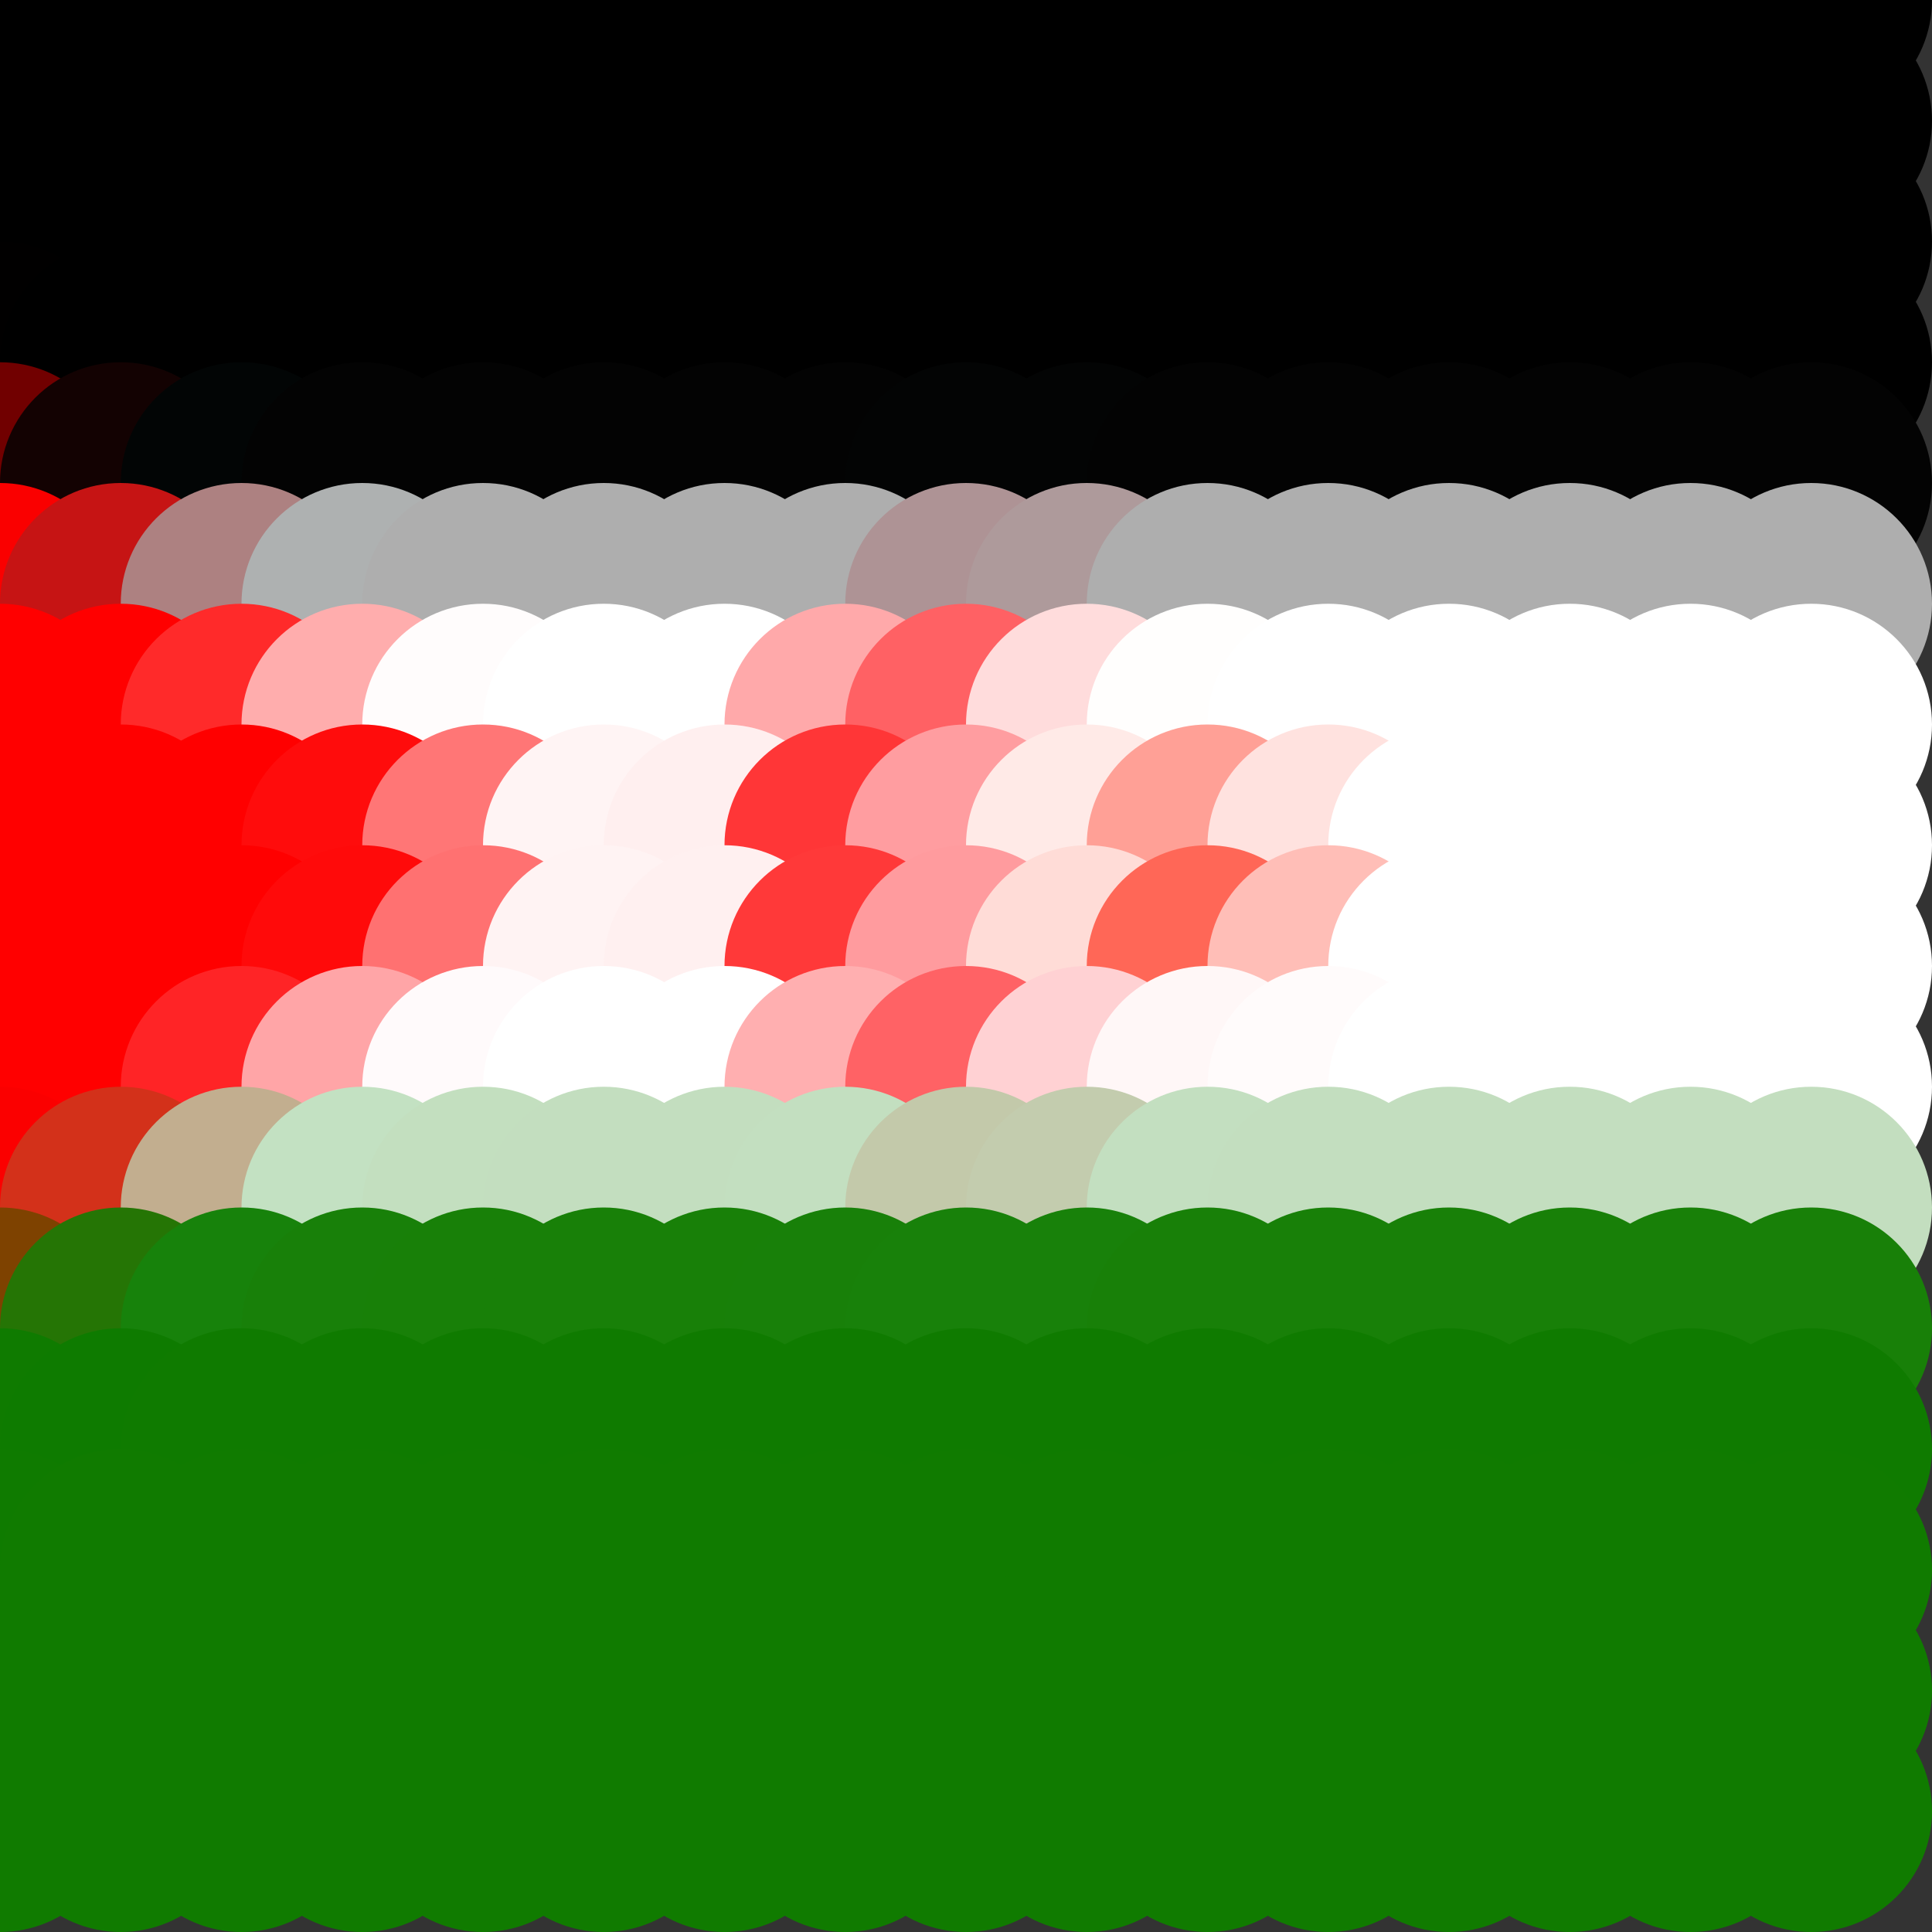 <?xml version="1.0" standalone="no"?>
<!DOCTYPE svg PUBLIC "-//W3C//DTD SVG 20010904//EN"
  "http://www.w3.org/TR/2001/REC-SVG-20010904/DTD/svg10.dtd">
<svg width="16" height="16">
  <rect width="100%" height="100%" fill="#333333" stroke="none"/>
  <circle cx="0" cy="0" r="1" fill="black"/>
  <circle cx="1" cy="0" r="1" fill="black"/>
  <circle cx="2" cy="0" r="1" fill="black"/>
  <circle cx="3" cy="0" r="1" fill="black"/>
  <circle cx="4" cy="0" r="1" fill="black"/>
  <circle cx="5" cy="0" r="1" fill="black"/>
  <circle cx="6" cy="0" r="1" fill="black"/>
  <circle cx="7" cy="0" r="1" fill="black"/>
  <circle cx="8" cy="0" r="1" fill="black"/>
  <circle cx="9" cy="0" r="1" fill="black"/>
  <circle cx="10" cy="0" r="1" fill="black"/>
  <circle cx="11" cy="0" r="1" fill="black"/>
  <circle cx="12" cy="0" r="1" fill="black"/>
  <circle cx="13" cy="0" r="1" fill="black"/>
  <circle cx="14" cy="0" r="1" fill="black"/>
  <circle cx="15" cy="0" r="1" fill="black"/>
  <circle cx="0" cy="1" r="1" fill="black"/>
  <circle cx="1" cy="1" r="1" fill="black"/>
  <circle cx="2" cy="1" r="1" fill="black"/>
  <circle cx="3" cy="1" r="1" fill="black"/>
  <circle cx="4" cy="1" r="1" fill="black"/>
  <circle cx="5" cy="1" r="1" fill="black"/>
  <circle cx="6" cy="1" r="1" fill="black"/>
  <circle cx="7" cy="1" r="1" fill="black"/>
  <circle cx="8" cy="1" r="1" fill="black"/>
  <circle cx="9" cy="1" r="1" fill="black"/>
  <circle cx="10" cy="1" r="1" fill="black"/>
  <circle cx="11" cy="1" r="1" fill="black"/>
  <circle cx="12" cy="1" r="1" fill="black"/>
  <circle cx="13" cy="1" r="1" fill="black"/>
  <circle cx="14" cy="1" r="1" fill="black"/>
  <circle cx="15" cy="1" r="1" fill="black"/>
  <circle cx="0" cy="2" r="1" fill="black"/>
  <circle cx="1" cy="2" r="1" fill="black"/>
  <circle cx="2" cy="2" r="1" fill="black"/>
  <circle cx="3" cy="2" r="1" fill="black"/>
  <circle cx="4" cy="2" r="1" fill="black"/>
  <circle cx="5" cy="2" r="1" fill="black"/>
  <circle cx="6" cy="2" r="1" fill="black"/>
  <circle cx="7" cy="2" r="1" fill="black"/>
  <circle cx="8" cy="2" r="1" fill="black"/>
  <circle cx="9" cy="2" r="1" fill="black"/>
  <circle cx="10" cy="2" r="1" fill="black"/>
  <circle cx="11" cy="2" r="1" fill="black"/>
  <circle cx="12" cy="2" r="1" fill="black"/>
  <circle cx="13" cy="2" r="1" fill="black"/>
  <circle cx="14" cy="2" r="1" fill="black"/>
  <circle cx="15" cy="2" r="1" fill="black"/>
  <circle cx="0" cy="3" r="1" fill="srgba(0.526%,0%,0%,1)"/>
  <circle cx="1" cy="3" r="1" fill="black"/>
  <circle cx="2" cy="3" r="1" fill="black"/>
  <circle cx="3" cy="3" r="1" fill="black"/>
  <circle cx="4" cy="3" r="1" fill="black"/>
  <circle cx="5" cy="3" r="1" fill="black"/>
  <circle cx="6" cy="3" r="1" fill="black"/>
  <circle cx="7" cy="3" r="1" fill="black"/>
  <circle cx="8" cy="3" r="1" fill="black"/>
  <circle cx="9" cy="3" r="1" fill="black"/>
  <circle cx="10" cy="3" r="1" fill="black"/>
  <circle cx="11" cy="3" r="1" fill="black"/>
  <circle cx="12" cy="3" r="1" fill="black"/>
  <circle cx="13" cy="3" r="1" fill="black"/>
  <circle cx="14" cy="3" r="1" fill="black"/>
  <circle cx="15" cy="3" r="1" fill="black"/>
  <circle cx="0" cy="4" r="1" fill="srgba(44.497%,0%,0%,1)"/>
  <circle cx="1" cy="4" r="1" fill="srgba(7.463%,0.987%,0.987%,1)"/>
  <circle cx="2" cy="4" r="1" fill="srgba(0.964%,2.104%,2.104%,1)"/>
  <circle cx="3" cy="4" r="1" fill="srgba(1.276%,1.285%,1.285%,1)"/>
  <circle cx="4" cy="4" r="1" fill="srgba(1.276%,1.274%,1.274%,1)"/>
  <circle cx="5" cy="4" r="1" fill="srgba(1.276%,1.276%,1.276%,1)"/>
  <circle cx="6" cy="4" r="1" fill="srgba(1.276%,1.273%,1.273%,1)"/>
  <circle cx="7" cy="4" r="1" fill="srgba(1.276%,1.32%,1.312%,1)"/>
  <circle cx="8" cy="4" r="1" fill="srgba(1.276%,1.909%,1.86%,1)"/>
  <circle cx="9" cy="4" r="1" fill="srgba(1.276%,1.755%,1.743%,1)"/>
  <circle cx="10" cy="4" r="1" fill="srgba(1.276%,1.273%,1.273%,1)"/>
  <circle cx="11" cy="4" r="1" fill="srgba(1.276%,1.276%,1.276%,1)"/>
  <circle cx="12" cy="4" r="1" fill="srgba(1.276%,1.276%,1.276%,1)"/>
  <circle cx="13" cy="4" r="1" fill="srgba(1.276%,1.276%,1.276%,1)"/>
  <circle cx="14" cy="4" r="1" fill="srgba(1.276%,1.276%,1.276%,1)"/>
  <circle cx="15" cy="4" r="1" fill="srgba(1.276%,1.276%,1.276%,1)"/>
  <circle cx="0" cy="5" r="1" fill="srgba(97.946%,0%,0%,1)"/>
  <circle cx="1" cy="5" r="1" fill="srgba(77.531%,8.19%,8.19%,1)"/>
  <circle cx="2" cy="5" r="1" fill="srgba(67.642%,50.628%,50.628%,1)"/>
  <circle cx="3" cy="5" r="1" fill="srgba(68.035%,69.198%,69.198%,1)"/>
  <circle cx="4" cy="5" r="1" fill="srgba(68.035%,68.232%,68.232%,1)"/>
  <circle cx="5" cy="5" r="1" fill="srgba(68.035%,68.025%,68.025%,1)"/>
  <circle cx="6" cy="5" r="1" fill="srgba(68.035%,68.135%,68.125%,1)"/>
  <circle cx="7" cy="5" r="1" fill="srgba(68.035%,67.988%,68.121%,1)"/>
  <circle cx="8" cy="5" r="1" fill="srgba(68.035%,57.612%,58.369%,1)"/>
  <circle cx="9" cy="5" r="1" fill="srgba(68.035%,60.424%,60.607%,1)"/>
  <circle cx="10" cy="5" r="1" fill="srgba(68.035%,68.202%,68.202%,1)"/>
  <circle cx="11" cy="5" r="1" fill="srgba(68.035%,68.049%,68.051%,1)"/>
  <circle cx="12" cy="5" r="1" fill="srgba(68.035%,68.035%,68.035%,1)"/>
  <circle cx="13" cy="5" r="1" fill="srgba(68.035%,68.035%,68.035%,1)"/>
  <circle cx="14" cy="5" r="1" fill="srgba(68.035%,68.035%,68.035%,1)"/>
  <circle cx="15" cy="5" r="1" fill="srgba(68.035%,68.035%,68.035%,1)"/>
  <circle cx="0" cy="6" r="1" fill="red"/>
  <circle cx="1" cy="6" r="1" fill="srgba(100%,0.017%,0.017%,1)"/>
  <circle cx="2" cy="6" r="1" fill="srgba(100%,16.675%,16.675%,1)"/>
  <circle cx="3" cy="6" r="1" fill="srgba(100%,67.964%,67.964%,1)"/>
  <circle cx="4" cy="6" r="1" fill="srgba(100%,98.706%,98.706%,1)"/>
  <circle cx="5" cy="6" r="1" fill="white"/>
  <circle cx="6" cy="6" r="1" fill="white"/>
  <circle cx="7" cy="6" r="1" fill="srgba(100%,66.043%,66.685%,1)"/>
  <circle cx="8" cy="6" r="1" fill="srgba(100%,37.963%,39.086%,1)"/>
  <circle cx="9" cy="6" r="1" fill="srgba(100%,86.162%,86.32%,1)"/>
  <circle cx="10" cy="6" r="1" fill="srgba(100%,99.306%,99.148%,1)"/>
  <circle cx="11" cy="6" r="1" fill="srgba(100%,99.902%,99.889%,1)"/>
  <circle cx="12" cy="6" r="1" fill="white"/>
  <circle cx="13" cy="6" r="1" fill="white"/>
  <circle cx="14" cy="6" r="1" fill="white"/>
  <circle cx="15" cy="6" r="1" fill="white"/>
  <circle cx="0" cy="7" r="1" fill="red"/>
  <circle cx="1" cy="7" r="1" fill="red"/>
  <circle cx="2" cy="7" r="1" fill="red"/>
  <circle cx="3" cy="7" r="1" fill="srgba(100%,4.816%,4.816%,1)"/>
  <circle cx="4" cy="7" r="1" fill="srgba(100%,46.476%,46.476%,1)"/>
  <circle cx="5" cy="7" r="1" fill="srgba(100%,95.499%,95.497%,1)"/>
  <circle cx="6" cy="7" r="1" fill="srgba(100%,93.703%,93.716%,1)"/>
  <circle cx="7" cy="7" r="1" fill="srgba(100%,21.459%,21.767%,1)"/>
  <circle cx="8" cy="7" r="1" fill="srgba(100%,61.68%,62.518%,1)"/>
  <circle cx="9" cy="7" r="1" fill="srgba(100%,91.589%,90.516%,1)"/>
  <circle cx="10" cy="7" r="1" fill="srgba(100%,62.621%,58.737%,1)"/>
  <circle cx="11" cy="7" r="1" fill="srgba(100%,88.405%,87.199%,1)"/>
  <circle cx="12" cy="7" r="1" fill="white"/>
  <circle cx="13" cy="7" r="1" fill="white"/>
  <circle cx="14" cy="7" r="1" fill="white"/>
  <circle cx="15" cy="7" r="1" fill="white"/>
  <circle cx="0" cy="8" r="1" fill="red"/>
  <circle cx="1" cy="8" r="1" fill="red"/>
  <circle cx="2" cy="8" r="1" fill="red"/>
  <circle cx="3" cy="8" r="1" fill="srgba(100%,3.932%,3.932%,1)"/>
  <circle cx="4" cy="8" r="1" fill="srgba(100%,44.163%,44.163%,1)"/>
  <circle cx="5" cy="8" r="1" fill="srgba(100%,95.064%,95.064%,1)"/>
  <circle cx="6" cy="8" r="1" fill="srgba(100%,94.121%,94.112%,1)"/>
  <circle cx="7" cy="8" r="1" fill="srgba(100%,22.385%,22.568%,1)"/>
  <circle cx="8" cy="8" r="1" fill="srgba(100%,60.937%,61.773%,1)"/>
  <circle cx="9" cy="8" r="1" fill="srgba(100%,85.969%,84.337%,1)"/>
  <circle cx="10" cy="8" r="1" fill="srgba(100%,40.44%,34.247%,1)"/>
  <circle cx="11" cy="8" r="1" fill="srgba(100%,74.408%,71.749%,1)"/>
  <circle cx="12" cy="8" r="1" fill="white"/>
  <circle cx="13" cy="8" r="1" fill="white"/>
  <circle cx="14" cy="8" r="1" fill="white"/>
  <circle cx="15" cy="8" r="1" fill="white"/>
  <circle cx="0" cy="9" r="1" fill="red"/>
  <circle cx="1" cy="9" r="1" fill="red"/>
  <circle cx="2" cy="9" r="1" fill="srgba(100%,14.385%,15.042%,1)"/>
  <circle cx="3" cy="9" r="1" fill="srgba(100%,64.753%,65.472%,1)"/>
  <circle cx="4" cy="9" r="1" fill="srgba(100%,97.942%,98.196%,1)"/>
  <circle cx="5" cy="9" r="1" fill="white"/>
  <circle cx="6" cy="9" r="1" fill="white"/>
  <circle cx="7" cy="9" r="1" fill="srgba(100%,68.44%,68.977%,1)"/>
  <circle cx="8" cy="9" r="1" fill="srgba(100%,38.416%,39.564%,1)"/>
  <circle cx="9" cy="9" r="1" fill="srgba(100%,81.732%,82.788%,1)"/>
  <circle cx="10" cy="9" r="1" fill="srgba(100%,96.547%,96.626%,1)"/>
  <circle cx="11" cy="9" r="1" fill="srgba(100%,98.238%,98.253%,1)"/>
  <circle cx="12" cy="9" r="1" fill="white"/>
  <circle cx="13" cy="9" r="1" fill="white"/>
  <circle cx="14" cy="9" r="1" fill="white"/>
  <circle cx="15" cy="9" r="1" fill="white"/>
  <circle cx="0" cy="10" r="1" fill="srgba(98.259%,0.291%,0%,1)"/>
  <circle cx="1" cy="10" r="1" fill="srgba(82.499%,19.4%,10.396%,1)"/>
  <circle cx="2" cy="10" r="1" fill="srgba(76.02%,68.284%,55.947%,1)"/>
  <circle cx="3" cy="10" r="1" fill="srgba(76.318%,87.97%,75.785%,1)"/>
  <circle cx="4" cy="10" r="1" fill="srgba(76.318%,87.155%,74.972%,1)"/>
  <circle cx="5" cy="10" r="1" fill="srgba(76.318%,86.903%,74.72%,1)"/>
  <circle cx="6" cy="10" r="1" fill="srgba(76.318%,86.983%,74.8%,1)"/>
  <circle cx="7" cy="10" r="1" fill="srgba(76.318%,87.253%,75.061%,1)"/>
  <circle cx="8" cy="10" r="1" fill="srgba(76.318%,78.694%,66.641%,1)"/>
  <circle cx="9" cy="10" r="1" fill="srgba(76.318%,79.985%,68.223%,1)"/>
  <circle cx="10" cy="10" r="1" fill="srgba(76.318%,87.25%,75.096%,1)"/>
  <circle cx="11" cy="10" r="1" fill="srgba(76.318%,87.056%,74.887%,1)"/>
  <circle cx="12" cy="10" r="1" fill="srgba(76.318%,86.908%,74.725%,1)"/>
  <circle cx="13" cy="10" r="1" fill="srgba(76.318%,86.915%,74.733%,1)"/>
  <circle cx="14" cy="10" r="1" fill="srgba(76.318%,86.915%,74.733%,1)"/>
  <circle cx="15" cy="10" r="1" fill="srgba(76.318%,86.915%,74.733%,1)"/>
  <circle cx="0" cy="11" r="1" fill="srgba(49.447%,25.927%,0%,1)"/>
  <circle cx="1" cy="11" r="1" fill="srgba(14.839%,45.782%,1.955%,1)"/>
  <circle cx="2" cy="11" r="1" fill="srgba(9.27%,51.077%,4.385%,1)"/>
  <circle cx="3" cy="11" r="1" fill="srgba(9.555%,50.063%,3.519%,1)"/>
  <circle cx="4" cy="11" r="1" fill="srgba(9.555%,50.044%,3.499%,1)"/>
  <circle cx="5" cy="11" r="1" fill="srgba(9.555%,50.045%,3.5%,1)"/>
  <circle cx="6" cy="11" r="1" fill="srgba(9.555%,50.044%,3.499%,1)"/>
  <circle cx="7" cy="11" r="1" fill="srgba(9.555%,50.068%,3.523%,1)"/>
  <circle cx="8" cy="11" r="1" fill="srgba(9.555%,50.538%,3.984%,1)"/>
  <circle cx="9" cy="11" r="1" fill="srgba(9.555%,50.484%,3.912%,1)"/>
  <circle cx="10" cy="11" r="1" fill="srgba(9.555%,50.044%,3.499%,1)"/>
  <circle cx="11" cy="11" r="1" fill="srgba(9.555%,50.045%,3.5%,1)"/>
  <circle cx="12" cy="11" r="1" fill="srgba(9.555%,50.045%,3.5%,1)"/>
  <circle cx="13" cy="11" r="1" fill="srgba(9.555%,50.045%,3.5%,1)"/>
  <circle cx="14" cy="11" r="1" fill="srgba(9.555%,50.045%,3.5%,1)"/>
  <circle cx="15" cy="11" r="1" fill="srgba(9.555%,50.045%,3.5%,1)"/>
  <circle cx="0" cy="12" r="1" fill="srgba(5.992%,48.385%,0%,1)"/>
  <circle cx="1" cy="12" r="1" fill="srgba(5.721%,48.431%,0%,1)"/>
  <circle cx="2" cy="12" r="1" fill="srgba(6.091%,48.116%,0%,1)"/>
  <circle cx="3" cy="12" r="1" fill="srgba(6.075%,48.125%,0%,1)"/>
  <circle cx="4" cy="12" r="1" fill="srgba(6.075%,48.125%,0%,1)"/>
  <circle cx="5" cy="12" r="1" fill="srgba(6.075%,48.125%,0%,1)"/>
  <circle cx="6" cy="12" r="1" fill="srgba(6.075%,48.125%,0%,1)"/>
  <circle cx="7" cy="12" r="1" fill="srgba(6.075%,48.125%,0%,1)"/>
  <circle cx="8" cy="12" r="1" fill="srgba(6.075%,48.125%,0%,1)"/>
  <circle cx="9" cy="12" r="1" fill="srgba(6.075%,48.125%,0%,1)"/>
  <circle cx="10" cy="12" r="1" fill="srgba(6.075%,48.125%,0%,1)"/>
  <circle cx="11" cy="12" r="1" fill="srgba(6.075%,48.125%,0%,1)"/>
  <circle cx="12" cy="12" r="1" fill="srgba(6.075%,48.125%,0%,1)"/>
  <circle cx="13" cy="12" r="1" fill="srgba(6.075%,48.125%,0%,1)"/>
  <circle cx="14" cy="12" r="1" fill="srgba(6.075%,48.125%,0%,1)"/>
  <circle cx="15" cy="12" r="1" fill="srgba(6.075%,48.125%,0%,1)"/>
  <circle cx="0" cy="13" r="1" fill="srgba(6.235%,48.255%,0%,1)"/>
  <circle cx="1" cy="13" r="1" fill="srgba(6.276%,48.234%,0%,1)"/>
  <circle cx="2" cy="13" r="1" fill="srgba(16,123,0,1)"/>
  <circle cx="3" cy="13" r="1" fill="srgba(16,123,0,1)"/>
  <circle cx="4" cy="13" r="1" fill="srgba(16,123,0,1)"/>
  <circle cx="5" cy="13" r="1" fill="srgba(16,123,0,1)"/>
  <circle cx="6" cy="13" r="1" fill="srgba(16,123,0,1)"/>
  <circle cx="7" cy="13" r="1" fill="srgba(16,123,0,1)"/>
  <circle cx="8" cy="13" r="1" fill="srgba(16,123,0,1)"/>
  <circle cx="9" cy="13" r="1" fill="srgba(16,123,0,1)"/>
  <circle cx="10" cy="13" r="1" fill="srgba(16,123,0,1)"/>
  <circle cx="11" cy="13" r="1" fill="srgba(16,123,0,1)"/>
  <circle cx="12" cy="13" r="1" fill="srgba(16,123,0,1)"/>
  <circle cx="13" cy="13" r="1" fill="srgba(16,123,0,1)"/>
  <circle cx="14" cy="13" r="1" fill="srgba(16,123,0,1)"/>
  <circle cx="15" cy="13" r="1" fill="srgba(16,123,0,1)"/>
  <circle cx="0" cy="14" r="1" fill="srgba(16,123,0,1)"/>
  <circle cx="1" cy="14" r="1" fill="srgba(16,123,0,1)"/>
  <circle cx="2" cy="14" r="1" fill="srgba(16,123,0,1)"/>
  <circle cx="3" cy="14" r="1" fill="srgba(16,123,0,1)"/>
  <circle cx="4" cy="14" r="1" fill="srgba(16,123,0,1)"/>
  <circle cx="5" cy="14" r="1" fill="srgba(16,123,0,1)"/>
  <circle cx="6" cy="14" r="1" fill="srgba(16,123,0,1)"/>
  <circle cx="7" cy="14" r="1" fill="srgba(16,123,0,1)"/>
  <circle cx="8" cy="14" r="1" fill="srgba(16,123,0,1)"/>
  <circle cx="9" cy="14" r="1" fill="srgba(16,123,0,1)"/>
  <circle cx="10" cy="14" r="1" fill="srgba(16,123,0,1)"/>
  <circle cx="11" cy="14" r="1" fill="srgba(16,123,0,1)"/>
  <circle cx="12" cy="14" r="1" fill="srgba(16,123,0,1)"/>
  <circle cx="13" cy="14" r="1" fill="srgba(16,123,0,1)"/>
  <circle cx="14" cy="14" r="1" fill="srgba(16,123,0,1)"/>
  <circle cx="15" cy="14" r="1" fill="srgba(16,123,0,1)"/>
  <circle cx="0" cy="15" r="1" fill="srgba(16,123,0,1)"/>
  <circle cx="1" cy="15" r="1" fill="srgba(16,123,0,1)"/>
  <circle cx="2" cy="15" r="1" fill="srgba(16,123,0,1)"/>
  <circle cx="3" cy="15" r="1" fill="srgba(16,123,0,1)"/>
  <circle cx="4" cy="15" r="1" fill="srgba(16,123,0,1)"/>
  <circle cx="5" cy="15" r="1" fill="srgba(16,123,0,1)"/>
  <circle cx="6" cy="15" r="1" fill="srgba(16,123,0,1)"/>
  <circle cx="7" cy="15" r="1" fill="srgba(16,123,0,1)"/>
  <circle cx="8" cy="15" r="1" fill="srgba(16,123,0,1)"/>
  <circle cx="9" cy="15" r="1" fill="srgba(16,123,0,1)"/>
  <circle cx="10" cy="15" r="1" fill="srgba(16,123,0,1)"/>
  <circle cx="11" cy="15" r="1" fill="srgba(16,123,0,1)"/>
  <circle cx="12" cy="15" r="1" fill="srgba(16,123,0,1)"/>
  <circle cx="13" cy="15" r="1" fill="srgba(16,123,0,1)"/>
  <circle cx="14" cy="15" r="1" fill="srgba(16,123,0,1)"/>
  <circle cx="15" cy="15" r="1" fill="srgba(16,123,0,1)"/>
</svg>

